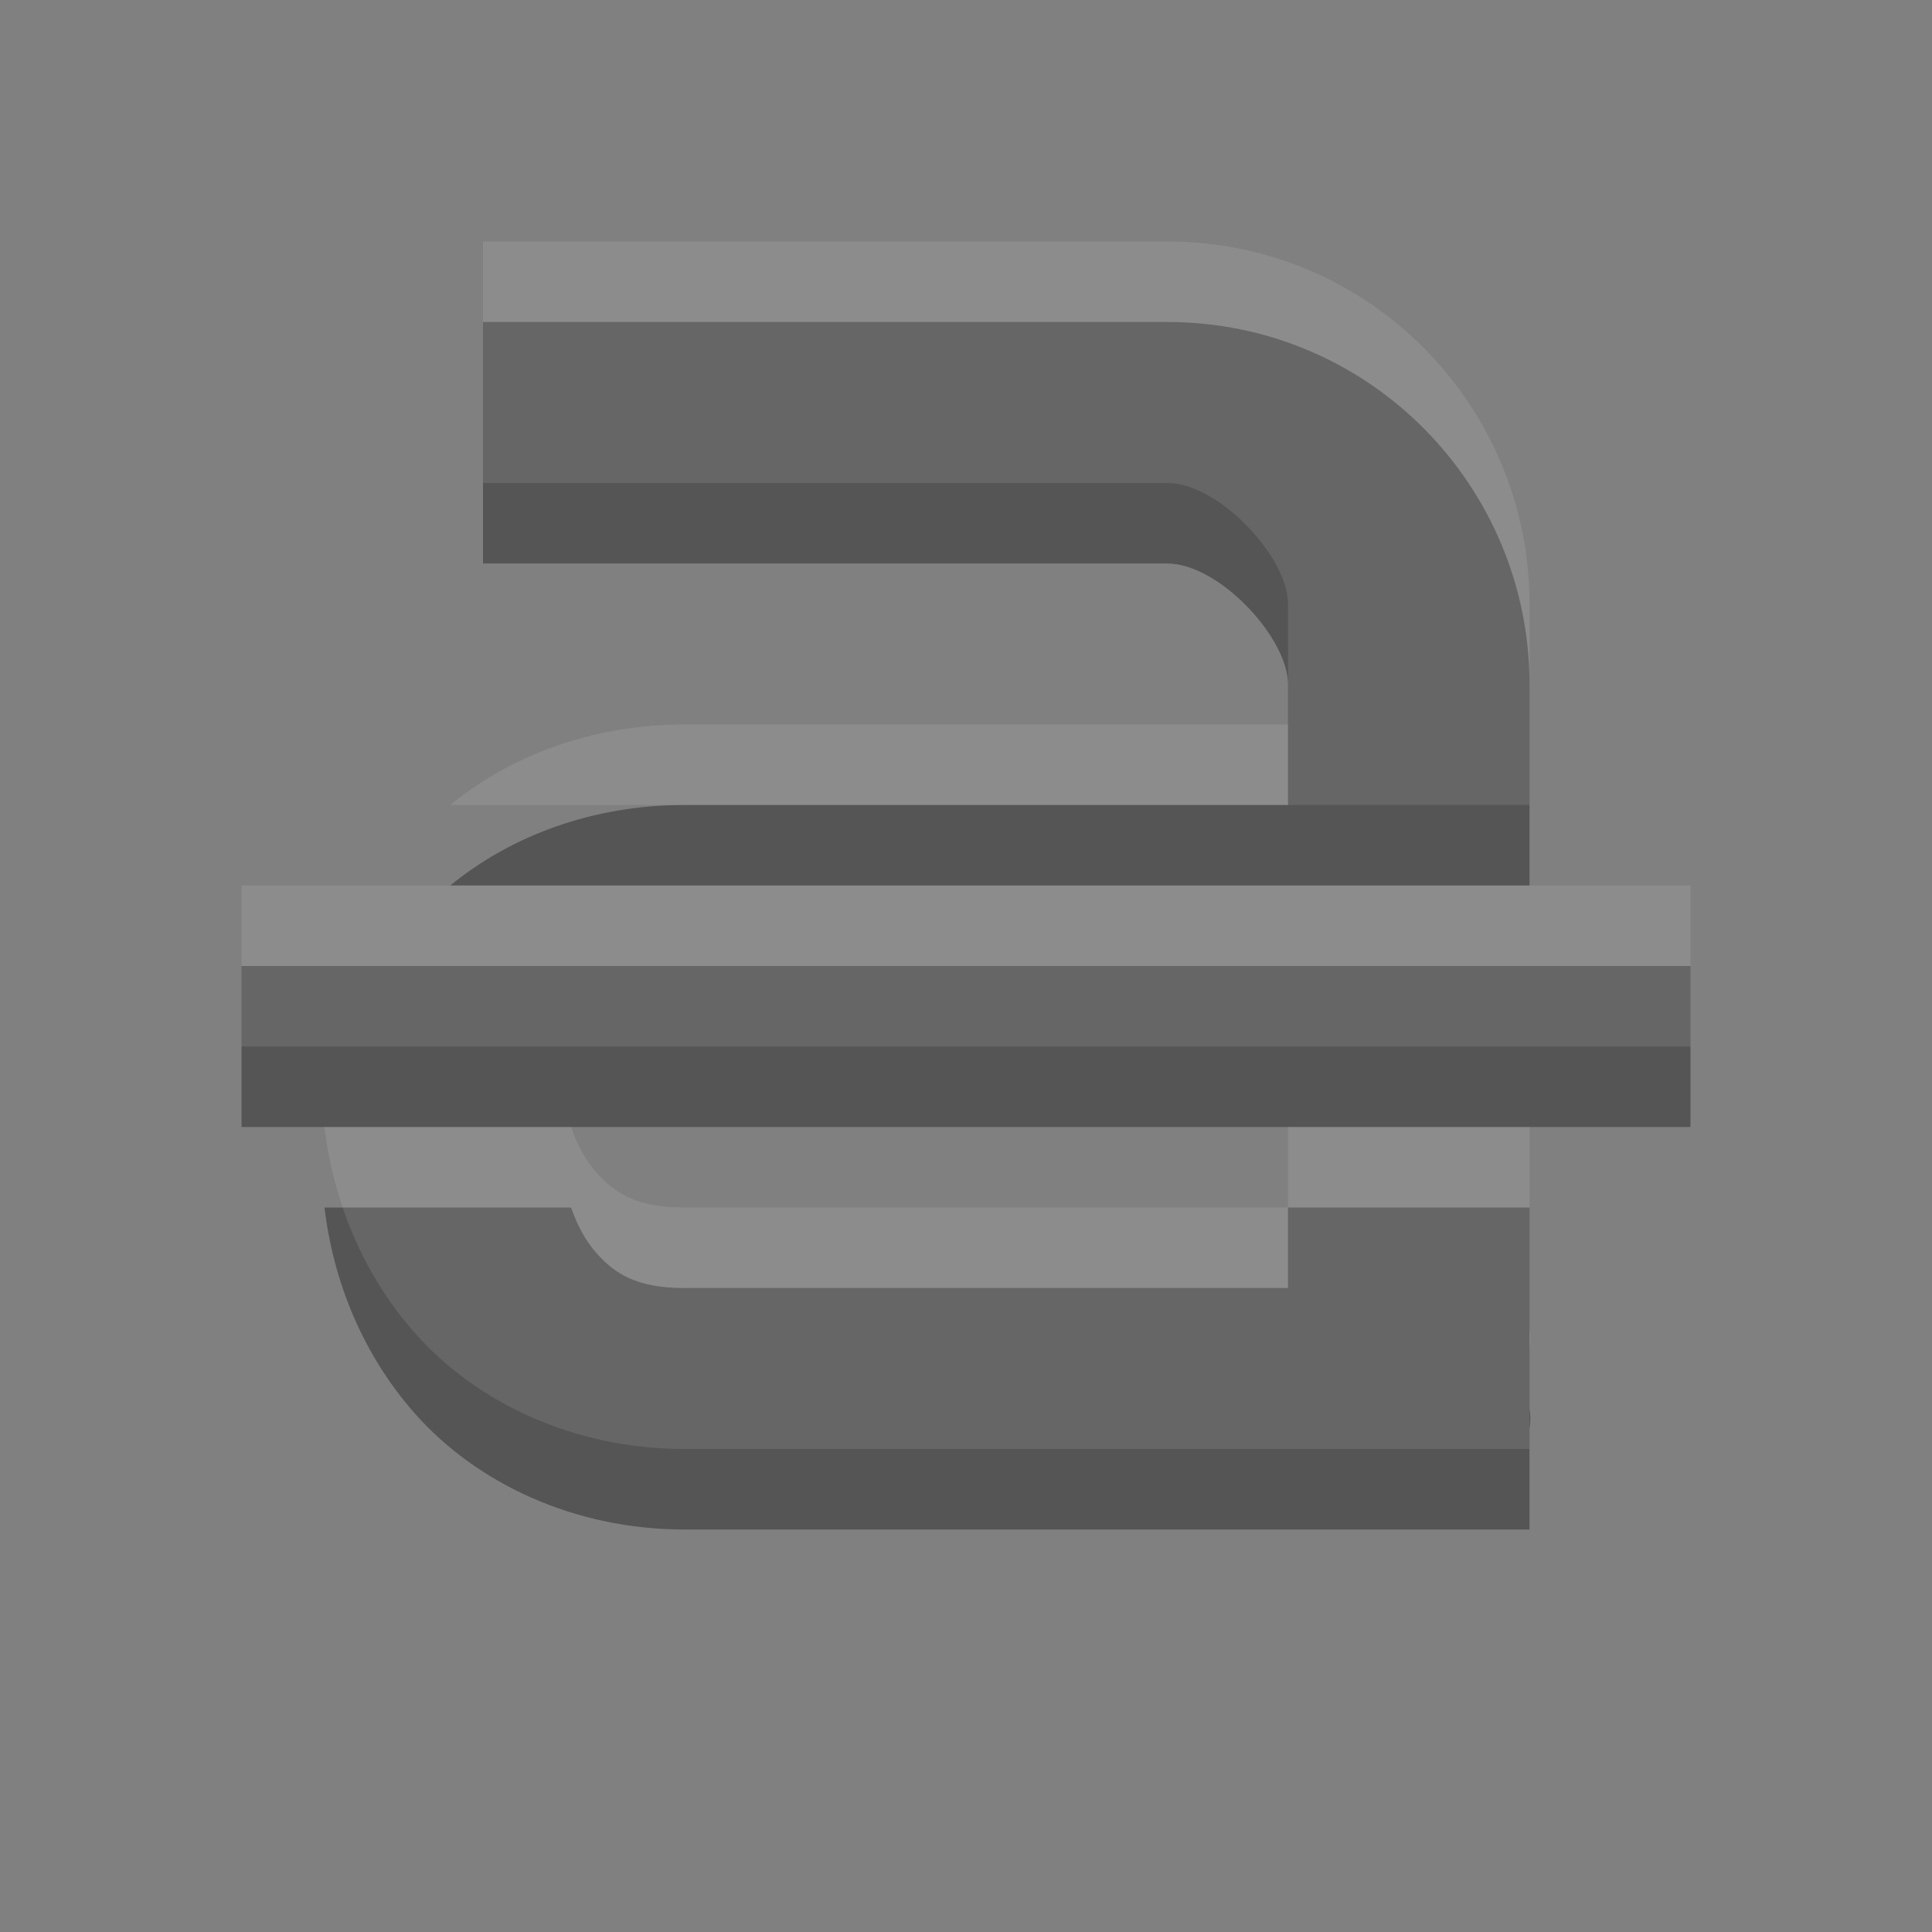 <?xml version="1.0" encoding="UTF-8" standalone="no"?>
<!-- Created with Inkscape (http://www.inkscape.org/) -->

<svg
   xmlns:dc="http://purl.org/dc/elements/1.1/"
   xmlns:cc="http://creativecommons.org/ns#"
   xmlns:rdf="http://www.w3.org/1999/02/22-rdf-syntax-ns#"
   xmlns:svg="http://www.w3.org/2000/svg"
   xmlns="http://www.w3.org/2000/svg"
   xmlns:sodipodi="http://sodipodi.sourceforge.net/DTD/sodipodi-0.dtd"
   xmlns:inkscape="http://www.inkscape.org/namespaces/inkscape"
   width="24"
   height="24"
   id="svg3495"
   version="1.1"
   inkscape:version="0.48.4 r9939"
   sodipodi:docname="format-text-underline.svg">
  <rect width="100%" height="100%" fill="#808080" stroke="none"/>
  <defs
     id="defs3497">
    <clipPath
       clipPathUnits="userSpaceOnUse"
       id="clipPath3669">
      <path
         inkscape:connector-curvature="0"
         d="M 0,96 96,96 96,0 0,0 0,96 z"
         id="path3671" />
    </clipPath>
  </defs>
  <sodipodi:namedview
     id="base"
     pagecolor="#ffffff"
     bordercolor="#666666"
     borderopacity="1.0"
     inkscape:pageopacity="0.0"
     inkscape:pageshadow="2"
     inkscape:zoom="1"
     inkscape:cx="16.763408"
     inkscape:cy="13.842471"
     inkscape:current-layer="layer1"
     showgrid="false"
     inkscape:grid-bbox="true"
     inkscape:document-units="px"
     inkscape:window-width="1364"
     inkscape:window-height="701"
     inkscape:window-x="0"
     inkscape:window-y="27"
     inkscape:window-maximized="1"
     inkscape:snap-bbox="true"
     inkscape:bbox-paths="true"
     inkscape:bbox-nodes="true"
     inkscape:snap-bbox-edge-midpoints="false"
     showguides="true"
     inkscape:guide-bbox="true">
    <inkscape:grid
       type="xygrid"
       id="grid3512"
       empspacing="4"
       visible="true"
       enabled="true"
       snapvisiblegridlinesonly="true"
       dotted="false" />
  </sodipodi:namedview>
  <g
     id="layer1"
     inkscape:label="Layer 1"
     inkscape:groupmode="layer"
     transform="translate(1,-25)">
    <g
       id="g3933"
       transform="translate(0,1)">
      <path
         id="path11643-3-2"
         transform="translate(0,26)"
         d="m 5,2 0,3 8.5,0 C 14.142,5 15,5.921 15,6.5 L 15,8 7.5,8 C 6.371,8 5.352,8.378 4.594,9 L 18,9 18,6.5 C 18,4.048 16.02,2 13.5,2 L 5,2 z M 3.031,13 c 0.108,0.914 0.475,1.828 1.125,2.562 C 4.925,16.43 6.138,17 7.5,17 l 7.5,0 1.5,0 1.5,0 0,-1.25 c 0.023,-0.141 0,-0.25 0,-0.25 l 0,-1.5 0,-1 -3,0 0,1 -7.5,0 C 6.903,14 6.634,13.82 6.406,13.562 6.273,13.412 6.172,13.223 6.094,13 l -3.062,0 z"
         style="font-style:normal;font-variant:normal;font-weight:normal;font-stretch:normal;text-indent:0;text-align:start;text-decoration:none;line-height:normal;letter-spacing:normal;word-spacing:normal;text-transform:none;direction:ltr;block-progression:tb;writing-mode:lr-tb;text-anchor:start;baseline-shift:baseline;color:#000000;fill:#555555;fill-opacity:1;stroke:none;stroke-width:2;marker:none;visibility:visible;display:inline;overflow:visible;enable-background:accumulate;font-family:Sans;-inkscape-font-specification:Sans"
         inkscape:connector-curvature="0" />
      <rect
         style="color:#000000;fill:#555555;fill-opacity:1;fill-rule:nonzero;stroke:none;stroke-width:4;marker:none;visibility:visible;display:inline;overflow:visible;enable-background:accumulate"
         id="rect3925"
         width="18"
         height="2"
         x="2"
         y="36" />
    </g>
    <g
       id="g3937"
       style="opacity:0.1;fill:#ffffff;fill-opacity:1">
      <path
         inkscape:connector-curvature="0"
         style="font-style:normal;font-variant:normal;font-weight:normal;font-stretch:normal;text-indent:0;text-align:start;text-decoration:none;line-height:normal;letter-spacing:normal;word-spacing:normal;text-transform:none;direction:ltr;block-progression:tb;writing-mode:lr-tb;text-anchor:start;baseline-shift:baseline;color:#000000;fill:#ffffff;fill-opacity:1;stroke:none;stroke-width:2;marker:none;visibility:visible;display:inline;overflow:visible;enable-background:accumulate;font-family:Sans;-inkscape-font-specification:Sans"
         d="m 5,2 0,3 8.5,0 C 14.142,5 15,5.921 15,6.5 L 15,8 7.5,8 C 6.371,8 5.352,8.378 4.594,9 L 18,9 18,6.5 C 18,4.048 16.02,2 13.5,2 L 5,2 z M 3.031,13 c 0.108,0.914 0.475,1.828 1.125,2.562 C 4.925,16.43 6.138,17 7.5,17 l 7.5,0 1.5,0 1.5,0 0,-1.25 c 0.023,-0.141 0,-0.25 0,-0.25 l 0,-1.5 0,-1 -3,0 0,1 -7.5,0 C 6.903,14 6.634,13.82 6.406,13.562 6.273,13.412 6.172,13.223 6.094,13 l -3.062,0 z"
         transform="translate(0,26)"
         id="path3939" />
      <rect
         y="36"
         x="2"
         height="2"
         width="18"
         id="rect3941"
         style="color:#000000;fill:#ffffff;fill-opacity:1;fill-rule:nonzero;stroke:none;stroke-width:4;marker:none;visibility:visible;display:inline;overflow:visible;enable-background:accumulate" />
    </g>
  </g>
</svg>
